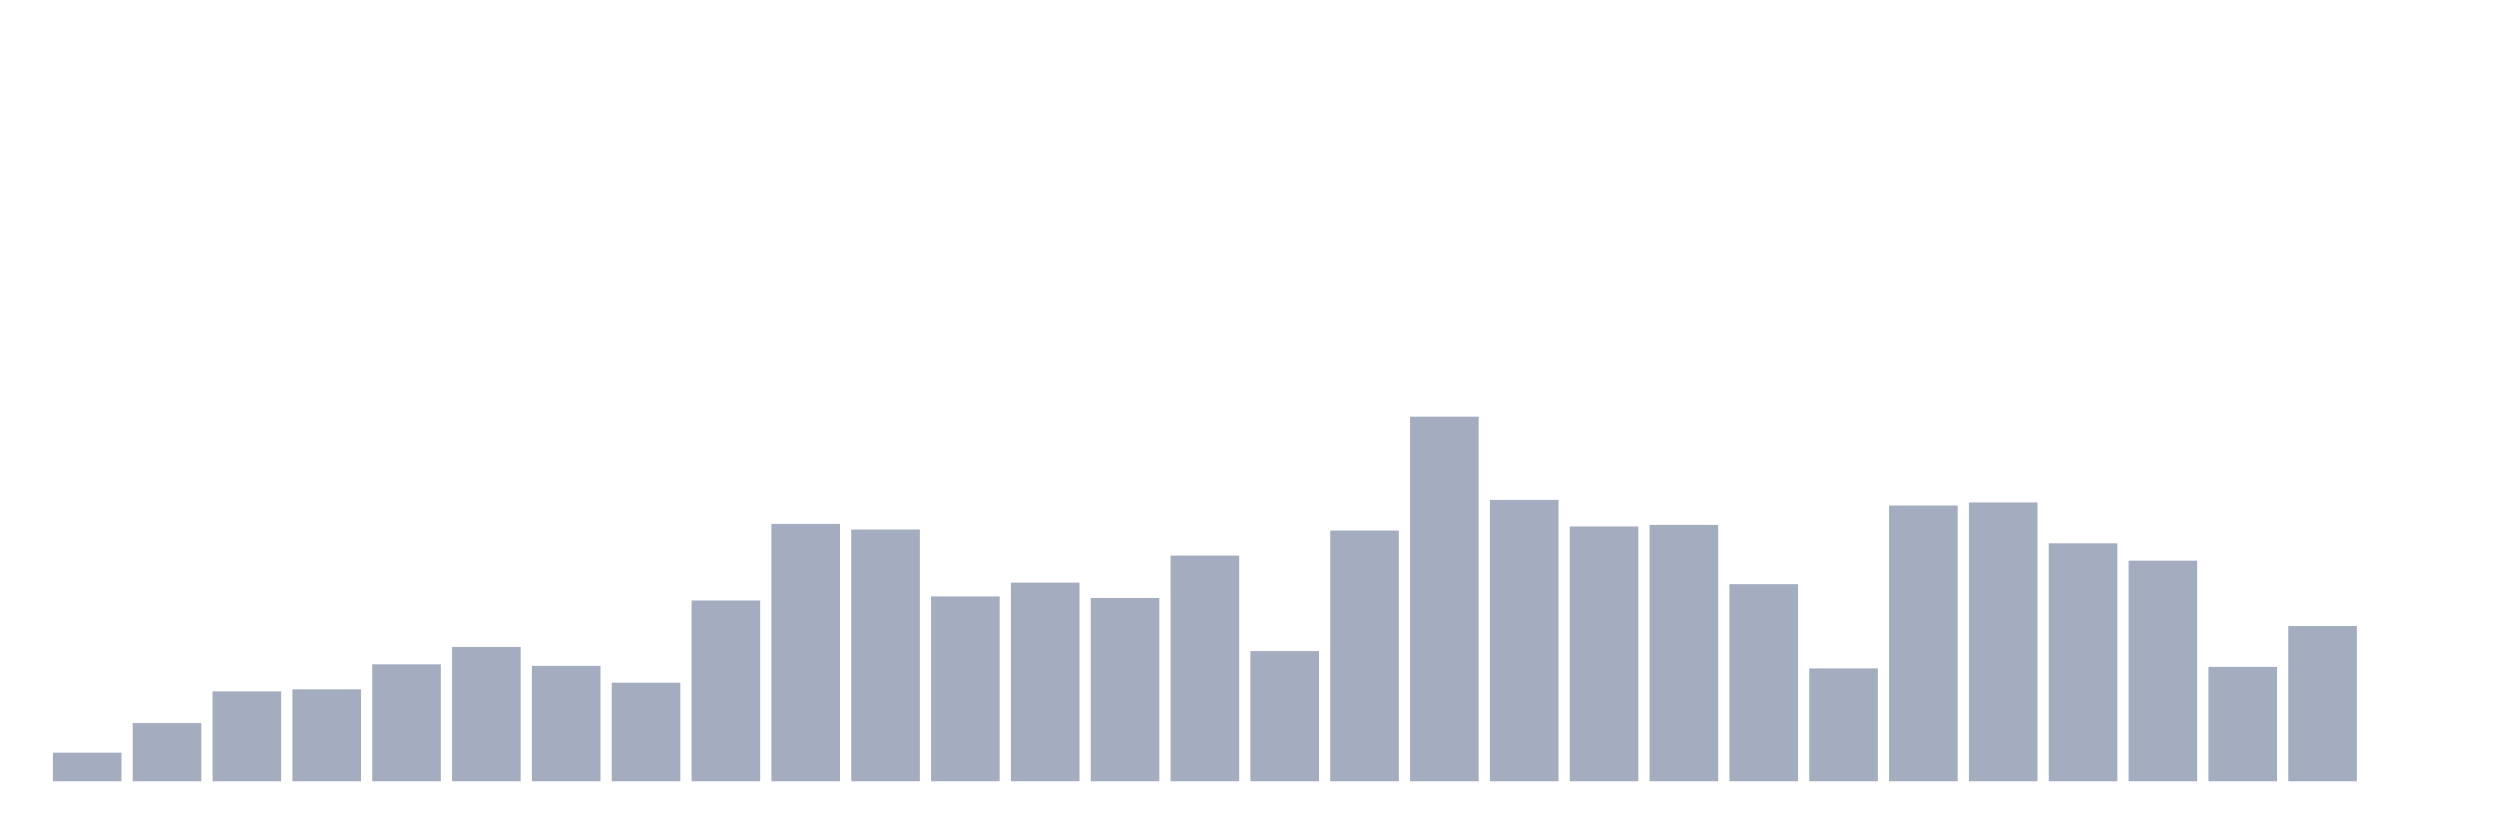 <svg xmlns="http://www.w3.org/2000/svg" viewBox="0 0 480 160"><g transform="translate(10,10)"><rect class="bar" x="0.153" width="13.175" y="134.51" height="5.49" fill="rgb(164,173,192)"></rect><rect class="bar" x="15.482" width="13.175" y="128.824" height="11.176" fill="rgb(164,173,192)"></rect><rect class="bar" x="30.81" width="13.175" y="122.745" height="17.255" fill="rgb(164,173,192)"></rect><rect class="bar" x="46.138" width="13.175" y="122.353" height="17.647" fill="rgb(164,173,192)"></rect><rect class="bar" x="61.466" width="13.175" y="117.549" height="22.451" fill="rgb(164,173,192)"></rect><rect class="bar" x="76.794" width="13.175" y="114.216" height="25.784" fill="rgb(164,173,192)"></rect><rect class="bar" x="92.123" width="13.175" y="117.843" height="22.157" fill="rgb(164,173,192)"></rect><rect class="bar" x="107.451" width="13.175" y="121.078" height="18.922" fill="rgb(164,173,192)"></rect><rect class="bar" x="122.779" width="13.175" y="105.294" height="34.706" fill="rgb(164,173,192)"></rect><rect class="bar" x="138.107" width="13.175" y="90.588" height="49.412" fill="rgb(164,173,192)"></rect><rect class="bar" x="153.436" width="13.175" y="91.667" height="48.333" fill="rgb(164,173,192)"></rect><rect class="bar" x="168.764" width="13.175" y="104.51" height="35.49" fill="rgb(164,173,192)"></rect><rect class="bar" x="184.092" width="13.175" y="101.863" height="38.137" fill="rgb(164,173,192)"></rect><rect class="bar" x="199.42" width="13.175" y="104.804" height="35.196" fill="rgb(164,173,192)"></rect><rect class="bar" x="214.748" width="13.175" y="96.667" height="43.333" fill="rgb(164,173,192)"></rect><rect class="bar" x="230.077" width="13.175" y="115" height="25" fill="rgb(164,173,192)"></rect><rect class="bar" x="245.405" width="13.175" y="91.863" height="48.137" fill="rgb(164,173,192)"></rect><rect class="bar" x="260.733" width="13.175" y="70" height="70" fill="rgb(164,173,192)"></rect><rect class="bar" x="276.061" width="13.175" y="85.98" height="54.02" fill="rgb(164,173,192)"></rect><rect class="bar" x="291.39" width="13.175" y="91.078" height="48.922" fill="rgb(164,173,192)"></rect><rect class="bar" x="306.718" width="13.175" y="90.784" height="49.216" fill="rgb(164,173,192)"></rect><rect class="bar" x="322.046" width="13.175" y="102.157" height="37.843" fill="rgb(164,173,192)"></rect><rect class="bar" x="337.374" width="13.175" y="118.333" height="21.667" fill="rgb(164,173,192)"></rect><rect class="bar" x="352.702" width="13.175" y="87.059" height="52.941" fill="rgb(164,173,192)"></rect><rect class="bar" x="368.031" width="13.175" y="86.471" height="53.529" fill="rgb(164,173,192)"></rect><rect class="bar" x="383.359" width="13.175" y="94.314" height="45.686" fill="rgb(164,173,192)"></rect><rect class="bar" x="398.687" width="13.175" y="97.647" height="42.353" fill="rgb(164,173,192)"></rect><rect class="bar" x="414.015" width="13.175" y="118.039" height="21.961" fill="rgb(164,173,192)"></rect><rect class="bar" x="429.344" width="13.175" y="110.196" height="29.804" fill="rgb(164,173,192)"></rect><rect class="bar" x="444.672" width="13.175" y="140" height="0" fill="rgb(164,173,192)"></rect></g></svg>